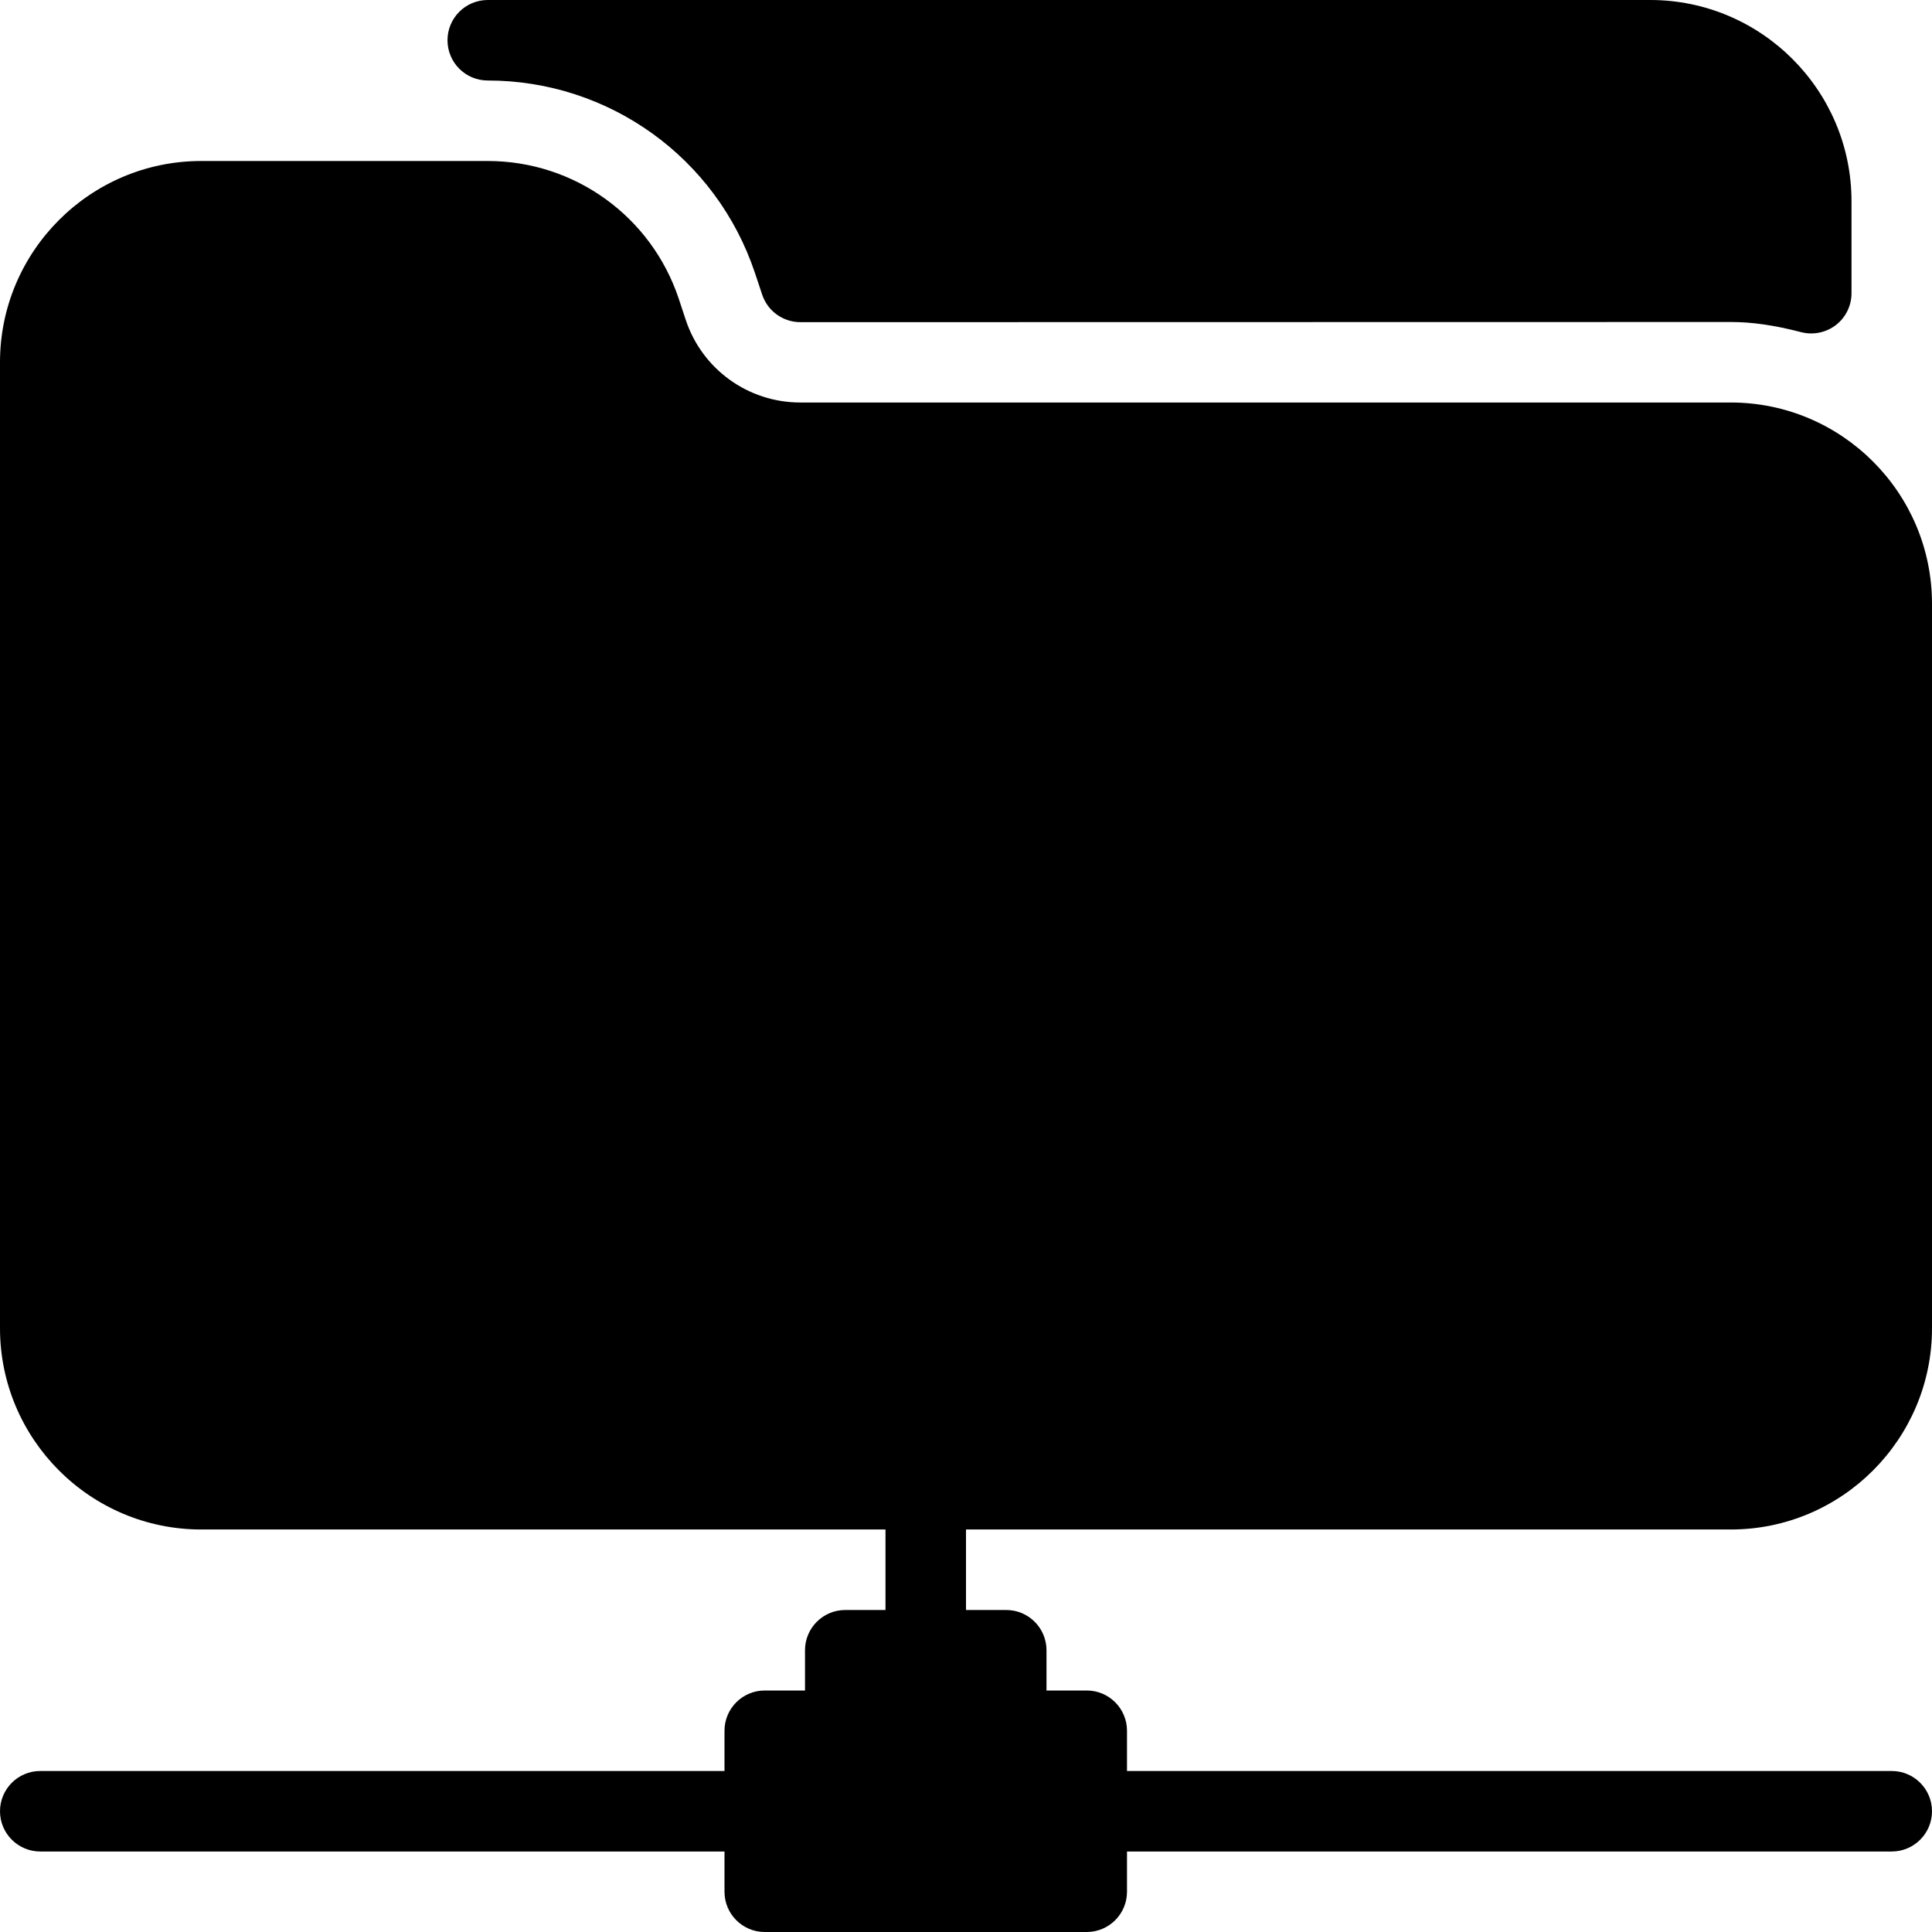 <?xml version="1.0" encoding="iso-8859-1"?>
<!-- Generator: Adobe Illustrator 19.0.0, SVG Export Plug-In . SVG Version: 6.00 Build 0)  -->
<svg version="1.1" id="Capa_1" xmlns="http://www.w3.org/2000/svg" xmlns:xlink="http://www.w3.org/1999/xlink" x="0px" y="0px"
	 viewBox="0 0 512 512" style="enable-background:new 0 0 512 512;" xml:space="preserve">
<g>
	<g>
		<path d="M288,448h-10.667v-10.667c0-5.888-4.779-10.667-10.667-10.667H224c-5.888,0-10.667,4.779-10.667,10.667V448h-10.667
			c-5.888,0-10.667,4.779-10.667,10.667v42.667c0,5.888,4.779,10.667,10.667,10.667H288c5.888,0,10.667-4.779,10.667-10.667v-42.667
			C298.667,452.779,293.888,448,288,448z"/>
	</g>
</g>
<g>
	<g>
		<path d="M458.667,106.667H212.075c-13.781,0-25.984-8.789-30.336-21.867l-1.877-5.675c-7.296-21.803-27.627-36.459-50.603-36.459
			H53.333C23.915,42.667,0,66.603,0,96v256c0,29.397,23.915,53.333,53.333,53.333h405.333C488.085,405.333,512,381.397,512,352V160
			C512,130.603,488.085,106.667,458.667,106.667z"/>
	</g>
</g>
<g>
	<g>
		<path d="M437.333,0H129.259c-5.888,0-10.667,4.779-10.667,10.667s4.757,10.667,10.667,10.667
			c32.192,0,60.651,20.523,70.827,51.051l1.899,5.696c1.451,4.373,5.547,7.296,10.133,7.296l246.549-0.043
			c5.675,0,11.584,0.853,18.645,2.688c0.896,0.235,1.792,0.341,2.688,0.341c2.325,0,4.651-0.768,6.528-2.219
			c2.624-2.027,4.139-5.141,4.139-8.448V53.333C490.667,23.936,466.752,0,437.333,0z"/>
	</g>
</g>
<g>
	<g>
		<path d="M245.333,384c-5.888,0-10.667,4.779-10.667,10.667v42.667c0,5.888,4.779,10.667,10.667,10.667S256,443.221,256,437.333
			v-42.667C256,388.779,251.221,384,245.333,384z"/>
	</g>
</g>
<g>
	<g>
		<path d="M501.333,469.333H288c-5.888,0-10.667,4.779-10.667,10.667c0,5.888,4.779,10.667,10.667,10.667h213.333
			c5.888,0,10.667-4.779,10.667-10.667C512,474.112,507.221,469.333,501.333,469.333z"/>
	</g>
</g>
<g>
	<g>
		<path d="M202.667,469.333h-192C4.779,469.333,0,474.112,0,480c0,5.888,4.779,10.667,10.667,10.667h192
			c5.888,0,10.667-4.779,10.667-10.667C213.333,474.112,208.555,469.333,202.667,469.333z"/>
	</g>
</g>
<g>
</g>
<g>
</g>
<g>
</g>
<g>
</g>
<g>
</g>
<g>
</g>
<g>
</g>
<g>
</g>
<g>
</g>
<g>
</g>
<g>
</g>
<g>
</g>
<g>
</g>
<g>
</g>
<g>
</g>
</svg>
